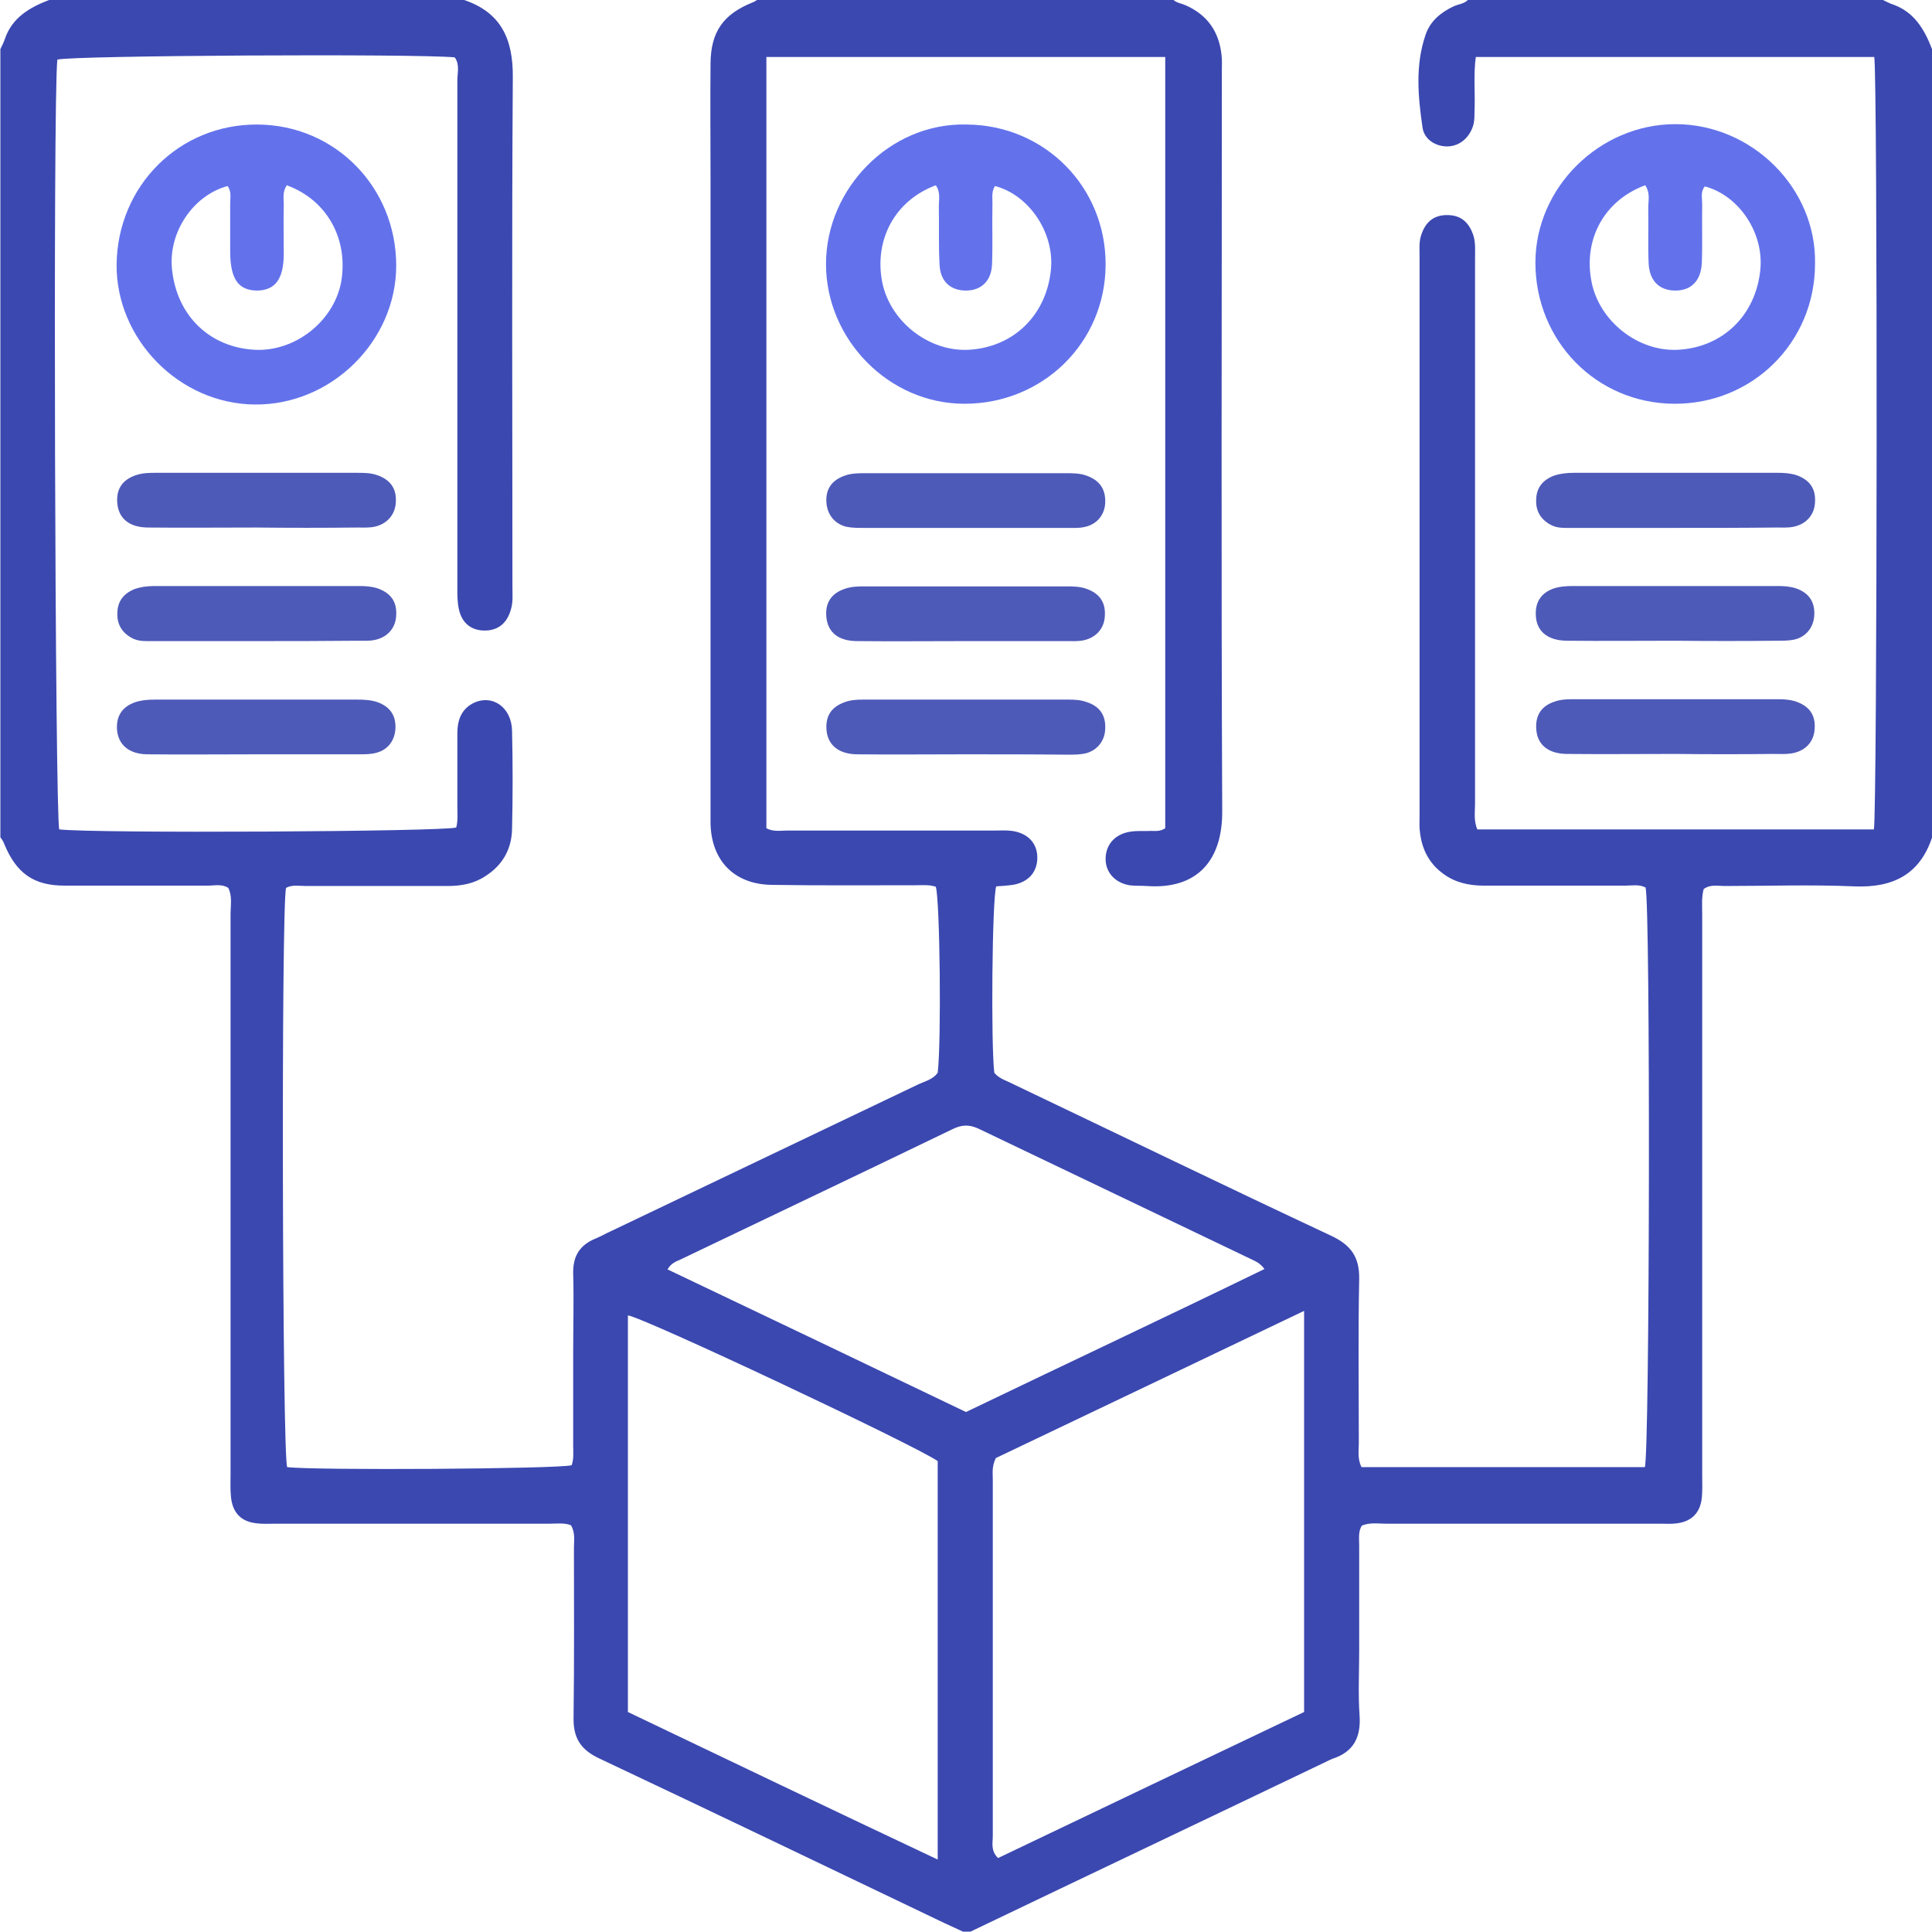 <?xml version="1.0" encoding="utf-8"?>
<!-- Generator: Adobe Illustrator 18.0.0, SVG Export Plug-In . SVG Version: 6.00 Build 0)  -->
<!DOCTYPE svg PUBLIC "-//W3C//DTD SVG 1.1//EN" "http://www.w3.org/Graphics/SVG/1.1/DTD/svg11.dtd">
<svg version="1.1" id="Layer_1" xmlns="http://www.w3.org/2000/svg" xmlns:xlink="http://www.w3.org/1999/xlink" x="0px" y="0px"
	 viewBox="0 0 512 512" enable-background="new 0 0 512 512" xml:space="preserve">
<g>
	<defs>
		<rect id="SVGID_1_" width="512" height="512"/>
	</defs>
	<clipPath id="SVGID_2_">
		<use xlink:href="#SVGID_1_"  overflow="visible"/>
	</clipPath>
	<path clip-path="url(#SVGID_2_)" fill="#3B48B0" d="M311,0c0.9,0.8,2.1,0.9,3.2,1.4c5.7,2.5,8.8,6.9,9.5,13c0.2,1.5,0.1,3,0.1,4.5
		c0,65.3-0.2,130.7,0.1,196c0.1,12.9-6.4,20.9-20.1,19.9c-1.5-0.1-3,0-4.5-0.2c-4-0.7-6.4-3.6-6.3-7.2c0.1-3.6,2.5-6.4,6.6-7
		c1.8-0.3,3.7-0.1,5.5-0.2c1.1,0,2.3,0.2,3.7-0.7V15.1H203.1v204.4c1.9,1,3.8,0.6,5.6,0.6c18.3,0,36.7,0,55,0c1.5,0,3-0.1,4.5,0.1
		c4.3,0.6,6.8,3.4,6.7,7.3c-0.1,3.7-2.4,6.3-6.5,7c-1.5,0.2-3,0.3-4.4,0.4c-1.1,3.6-1.4,42.1-0.5,49.4c1.3,1.6,3.3,2.1,5,3
		c28.1,13.4,56.1,27,84.3,40.2c5.3,2.5,7.5,5.7,7.4,11.5c-0.3,14.5-0.1,29-0.1,43.5c0,2-0.4,4,0.7,6.3h75.1
		c1.3-3.7,1.5-148.6,0.2-153.6c-1.7-0.9-3.6-0.5-5.4-0.5c-12.5,0-25,0-37.5,0c-3.9,0-7.6-0.8-10.8-3.2c-3.7-2.7-5.6-6.5-6.1-11
		c-0.2-1.3-0.1-2.7-0.1-4c0-49.5,0-99,0-148.5c0-2-0.2-4,0.5-5.9c1.2-3.5,3.5-5.2,7.1-5.1c3.3,0.1,5.4,1.8,6.6,5.2
		c0.7,2.1,0.5,4.3,0.5,6.4c0,48.2,0,96.3,0,144.5c0,2.1-0.4,4.3,0.6,6.7h105.1c0.9-4.3,1-199.5,0.1-204.7H391.1
		c-0.6,4.5-0.2,8.8-0.3,13.1c-0.1,1.8,0.1,3.7-0.5,5.4c-1.1,3.1-3.6,5.1-6.6,5.2c-3,0.1-6.2-1.7-6.7-4.9c-1.2-8.2-2-16.6,0.8-24.7
		c1.2-3.6,4.1-6,7.6-7.6C386.6,1.1,388,1,389,0h110c0.9,0.4,1.7,0.9,2.7,1.2c5.6,2,8.3,6.6,10.3,11.8v209
		c-3.3,9.8-10.4,13.3-20.5,12.9c-11.5-0.5-23-0.1-34.5-0.1c-1.8,0-3.7-0.5-5.5,0.8c-0.6,2.1-0.4,4.5-0.4,6.8c0,49.5,0,99,0,148.5
		c0,2,0.1,4-0.1,6c-0.4,4-2.7,6.3-6.6,6.8c-1.3,0.2-2.7,0.1-4,0.1c-24.3,0-48.7,0-73,0c-2.1,0-4.3-0.4-6.5,0.5
		c-1,1.6-0.7,3.5-0.7,5.3c0,9.3,0,18.7,0,28c0,5.7-0.3,11.3,0.1,17c0.4,5.8-1.6,9.7-7.2,11.5c-0.5,0.2-0.9,0.4-1.3,0.6
		c-31.5,15.1-63.1,30.1-94.6,45.2h-2c-1.7-0.8-3.3-1.5-5-2.3c-30.5-14.6-60.9-29.2-91.4-43.6c-4.9-2.3-6.9-5.4-6.8-10.8
		c0.2-15,0.1-30,0.1-45c0-2,0.4-4-0.8-6c-1.8-0.7-3.8-0.4-5.8-0.4c-24.3,0-48.6,0-72.9,0c-1.5,0-3,0.1-4.5-0.1
		c-4.2-0.4-6.5-2.8-6.9-7.1c-0.2-2-0.1-4-0.1-6c0-49.5,0-98.9,0-148.4c0-2.3,0.5-4.7-0.6-6.9c-1.7-1.1-3.6-0.6-5.4-0.6
		c-12.7,0-25.3,0-38,0c-8.2,0-12.8-3.3-16-11.1c-0.2-0.6-0.6-1.2-1-1.7V13c0.4-0.9,0.9-1.7,1.2-2.7C3.2,4.7,7.8,2,13,0h110
		c9.8,3.3,13,10.4,12.9,20.5c-0.3,45-0.1,90-0.1,135c0,2,0.2,4-0.4,6c-1,3.6-3.3,5.5-6.7,5.6c-3.7,0.1-6.3-1.9-7.1-5.7
		c-0.4-1.8-0.4-3.6-0.4-5.5c0-44.8,0-89.6,0-134.5c0-2.1,0.7-4.3-0.7-6.2c-10.5-1-101.8-0.5-105.3,0.6C14,26,14.6,216.3,15.7,219.8
		c9.5,1.1,101.6,0.6,105.2-0.5c0.5-1.8,0.3-3.6,0.3-5.4c0-6.5,0-13,0-19.5c0-3.3,0.9-6.3,4.1-8c5.1-2.6,10.3,1,10.4,7.3
		c0.2,8.7,0.2,17.3,0,26c-0.1,5.3-2.5,9.6-7.1,12.5c-3,2-6.4,2.6-10,2.6c-12.5,0-25,0-37.5,0c-1.8,0-3.7-0.4-5.3,0.5
		c-1.3,5.5-1,150.1,0.3,153.5c7.1,0.9,71.7,0.5,75.4-0.5c0.6-1.7,0.4-3.5,0.4-5.3c0-8.2,0-16.3,0-24.5c0-7,0.2-14,0-21
		c-0.1-4.7,1.8-7.6,6-9.3c0.9-0.4,1.8-0.8,2.7-1.3c27.6-13.2,55.3-26.4,82.9-39.6c1.8-0.8,3.8-1.3,5-3c1-8.2,0.6-45.7-0.5-49.3
		c-1.8-0.6-3.6-0.4-5.4-0.4c-12.7,0-25.3,0.1-38-0.1c-10-0.1-16.1-6.4-16.3-16.3c0-0.8,0-1.7,0-2.5c0-56,0-112,0-168
		c0-10.3-0.1-20.7,0-31c0.1-8.3,3.4-12.9,11-16c0.6-0.2,1.2-0.6,1.7-1H311z M345.6,347.4c-28,13.4-55.1,26.3-81.7,39
		c-1.1,2.3-0.8,4-0.8,5.6c0,6,0,12,0,18c0,25.5,0,51,0,76.5c0,1.9-0.6,4,1.4,5.9c27-12.9,54-25.8,81.1-38.7V347.4z M248.5,387.2
		c-6-4.2-78.4-38.3-82.1-38.6v105.1c27.2,13,54.3,26,82.1,39.1V387.2z M256,374.2c26.4-12.7,52.8-25.1,79.1-37.9
		c-1.2-1.6-2.3-2-3.3-2.5c-24.2-11.6-48.3-23.1-72.5-34.7c-2.6-1.2-4.6-1-7,0.2c-24,11.6-48,23-72,34.5c-1.1,0.5-2.4,0.9-3.4,2.6
		C203.4,349,229.7,361.6,256,374.2"/>
	<path clip-path="url(#SVGID_2_)" fill="#6372EB" d="M256.1,33c20.7,0.1,37,16.5,36.9,37.2c-0.1,20.7-16.7,36.8-37.4,36.8
		c-20.2,0-36.7-17.2-36.7-37C218.9,49.9,235.9,32.5,256.1,33 M248,49.1c-10.8,4-16.4,14.4-14.2,25.7c2.1,10.4,12.3,18.4,22.8,17.9
		c11.9-0.6,20.7-9.1,21.9-21.2c1-9.7-5.7-19.8-14.8-22.2c-1.1,1.6-0.6,3.5-0.7,5.3c-0.1,5.2,0.1,10.3-0.1,15.5
		c-0.2,4.4-2.9,6.9-6.9,6.9c-4.1,0-6.8-2.4-7-6.8c-0.3-5.2-0.1-10.3-0.2-15.5C248.8,52.9,249.3,51,248,49.1"/>
	<path clip-path="url(#SVGID_2_)" fill="#6372EB" d="M481,70.1c-0.1,20.7-16.6,37-37.3,36.9c-20.7-0.1-36.8-16.7-36.8-37.4
		c0-19.9,17-36.7,37.1-36.7C464.3,32.9,481.5,49.9,481,70.1 M436,49.1c-10.9,4-16.5,14.4-14.2,25.7c2.1,10.4,12.3,18.4,22.8,17.9
		c11.9-0.6,20.7-9.1,21.9-21.2c1-9.7-5.6-19.7-14.7-22.1c-1.2,1.4-0.7,3.1-0.7,4.7c-0.1,5.2,0.1,10.3-0.1,15.5
		c-0.2,4.8-2.8,7.4-7,7.4c-4.2,0-6.9-2.5-7.1-7.3c-0.2-4.8,0-9.7-0.1-14.5C436.8,53.2,437.4,51.2,436,49.1"/>
	<path clip-path="url(#SVGID_2_)" fill="#4E5AB8" d="M255.8,139.9c-9,0-18,0-27,0c-1.5,0-3,0-4.5-0.3c-3.2-0.8-5.1-3.3-5.3-6.5
		c-0.2-3.6,1.5-5.9,5-7.1c1.8-0.6,3.6-0.6,5.4-0.6c17.7,0,35.3,0,53,0c1.8,0,3.7,0,5.4,0.6c3.5,1.2,5.2,3.5,5.1,7.1
		c-0.1,3.4-2.3,6-5.7,6.6c-1.5,0.3-3,0.2-4.5,0.2C273.8,139.9,264.8,139.9,255.8,139.9L255.8,139.9z"/>
	<path clip-path="url(#SVGID_2_)" fill="#4E5AB8" d="M443.8,139.9c-9.2,0-18.3,0-27.5,0c-1.7,0-3.3,0.1-4.9-0.6
		c-2.8-1.3-4.4-3.6-4.3-6.7c0-3.2,1.6-5.3,4.6-6.5c1.7-0.6,3.6-0.8,5.4-0.8c18,0,36,0,54,0c1.7,0,3.3,0.1,4.9,0.6
		c3.5,1.2,5.2,3.5,5,7.1c-0.1,3.4-2.3,5.9-5.7,6.6c-1.5,0.3-3,0.2-4.5,0.2C461.8,139.9,452.8,139.9,443.8,139.9L443.8,139.9z"/>
	<path clip-path="url(#SVGID_2_)" fill="#4E5AB8" d="M256.2,169.9c-9.7,0-19.3,0.1-29,0c-5,0-7.8-2.3-8.2-6.3
		c-0.4-3.8,1.3-6.4,5-7.6c1.8-0.6,3.6-0.6,5.4-0.6c17.7,0,35.3,0,53,0c1.8,0,3.7,0,5.4,0.6c3.5,1.2,5.2,3.5,5,7.1
		c-0.1,3.4-2.3,5.9-5.7,6.6c-1.5,0.3-3,0.2-4.5,0.2C273.9,169.9,265.1,169.9,256.2,169.9"/>
	<path clip-path="url(#SVGID_2_)" fill="#4E5AB8" d="M444.1,169.8c-9.7,0-19.3,0.1-29,0c-5.1-0.1-8-2.6-8.1-6.9
		c-0.1-3.4,1.4-5.7,4.6-6.9c1.7-0.6,3.6-0.7,5.4-0.7c18,0,36,0,54,0c1.7,0,3.3,0.1,4.9,0.6c3.5,1.2,5.1,3.6,4.9,7.2
		c-0.2,3.2-2.2,5.7-5.3,6.4c-1.4,0.3-3,0.3-4.5,0.3C462.1,169.9,453.1,169.9,444.1,169.8L444.1,169.8z"/>
	<path clip-path="url(#SVGID_2_)" fill="#4E5AB8" d="M255.5,199.9c-9.5,0-19,0.1-28.5,0c-5-0.1-7.9-2.7-8-7
		c-0.1-3.4,1.5-5.6,4.8-6.8c1.6-0.6,3.2-0.7,4.9-0.7c18.2,0,36.3,0,54.5,0c1.7,0,3.3,0.1,4.9,0.7c3.3,1.1,4.9,3.4,4.8,6.8
		c0,3.2-1.9,5.8-5,6.7c-1.6,0.4-3.3,0.4-4.9,0.4C273.8,199.9,264.7,199.9,255.5,199.9L255.5,199.9z"/>
	<path clip-path="url(#SVGID_2_)" fill="#4E5AB8" d="M444.1,199.8c-9.7,0-19.3,0.1-29,0c-5.1-0.1-7.9-2.7-8-7
		c-0.1-3.4,1.5-5.7,4.7-6.8c1.6-0.6,3.2-0.7,4.9-0.7c18.2,0,36.3,0,54.5,0c1.5,0,3,0.1,4.4,0.5c3.8,1.2,5.6,3.6,5.3,7.4
		c-0.2,3.5-2.6,6-6.4,6.5c-1.5,0.2-3,0.1-4.5,0.1C461.4,199.9,452.7,199.9,444.1,199.8L444.1,199.8z"/>
	<path clip-path="url(#SVGID_2_)" fill="#6372EB" d="M68.2,33c20.7,0.1,36.8,16.7,36.8,37.4c0,19.9-17.1,37-37.5,36.8
		c-20.1-0.2-36.8-17.4-36.6-37.2C31.2,49.2,47.5,32.9,68.2,33 M76,49.1c-1.2,1.8-0.8,3.5-0.8,5.1c-0.1,4.3,0,8.7,0,13
		c0,6.8-2.3,9.8-7.2,9.8c-4.8-0.1-6.9-3-7-10c0-4.3,0-8.7,0-13c0-1.6,0.4-3.3-0.7-4.7c-9.2,2.5-15.8,12.4-14.7,22.2
		c1.3,12.2,10,20.6,22,21.2c10.6,0.5,20.8-7.5,22.8-17.9C92.4,63.4,86.7,53,76,49.1"/>
	<path clip-path="url(#SVGID_2_)" fill="#4E5AB8" d="M67.8,139.8c-9.5,0-19,0.1-28.5,0c-4.9,0-7.8-2.3-8.2-6.3
		c-0.4-3.8,1.3-6.4,5-7.6c1.8-0.6,3.6-0.6,5.4-0.6c17.7,0,35.3,0,53,0c1.8,0,3.7,0,5.4,0.6c3.5,1.2,5.2,3.5,5,7.1
		c-0.1,3.3-2.3,5.9-5.7,6.6c-1.5,0.3-3,0.2-4.5,0.2C85.8,139.9,76.8,139.9,67.8,139.8L67.8,139.8z"/>
	<path clip-path="url(#SVGID_2_)" fill="#4E5AB8" d="M67.8,169.9c-9.2,0-18.3,0-27.5,0c-1.7,0-3.3,0.1-4.9-0.6
		c-2.8-1.3-4.4-3.6-4.3-6.7c0-3.2,1.6-5.3,4.6-6.5c1.7-0.6,3.6-0.8,5.4-0.8c18,0,36,0,54,0c1.7,0,3.3,0.1,4.9,0.6
		c3.5,1.2,5.2,3.5,5,7.1c-0.1,3.4-2.3,5.9-5.7,6.6c-1.5,0.3-3,0.2-4.5,0.2C85.7,169.9,76.8,169.9,67.8,169.9"/>
	<path clip-path="url(#SVGID_2_)" fill="#4E5AB8" d="M67.9,199.9c-9.7,0-19.3,0.1-29,0c-4.8-0.1-7.6-2.6-7.9-6.6
		c-0.2-3.6,1.4-6,4.8-7.2c1.8-0.6,3.6-0.7,5.4-0.7c17.8,0,35.7,0,53.5,0c1.8,0,3.7,0.1,5.4,0.7c3.2,1.2,4.8,3.4,4.7,6.8
		c-0.1,3.2-1.9,5.8-5.1,6.6c-1.4,0.4-3,0.4-4.5,0.4C86.3,199.9,77.1,199.9,67.9,199.9L67.9,199.9z"/>
</g>
</svg>
